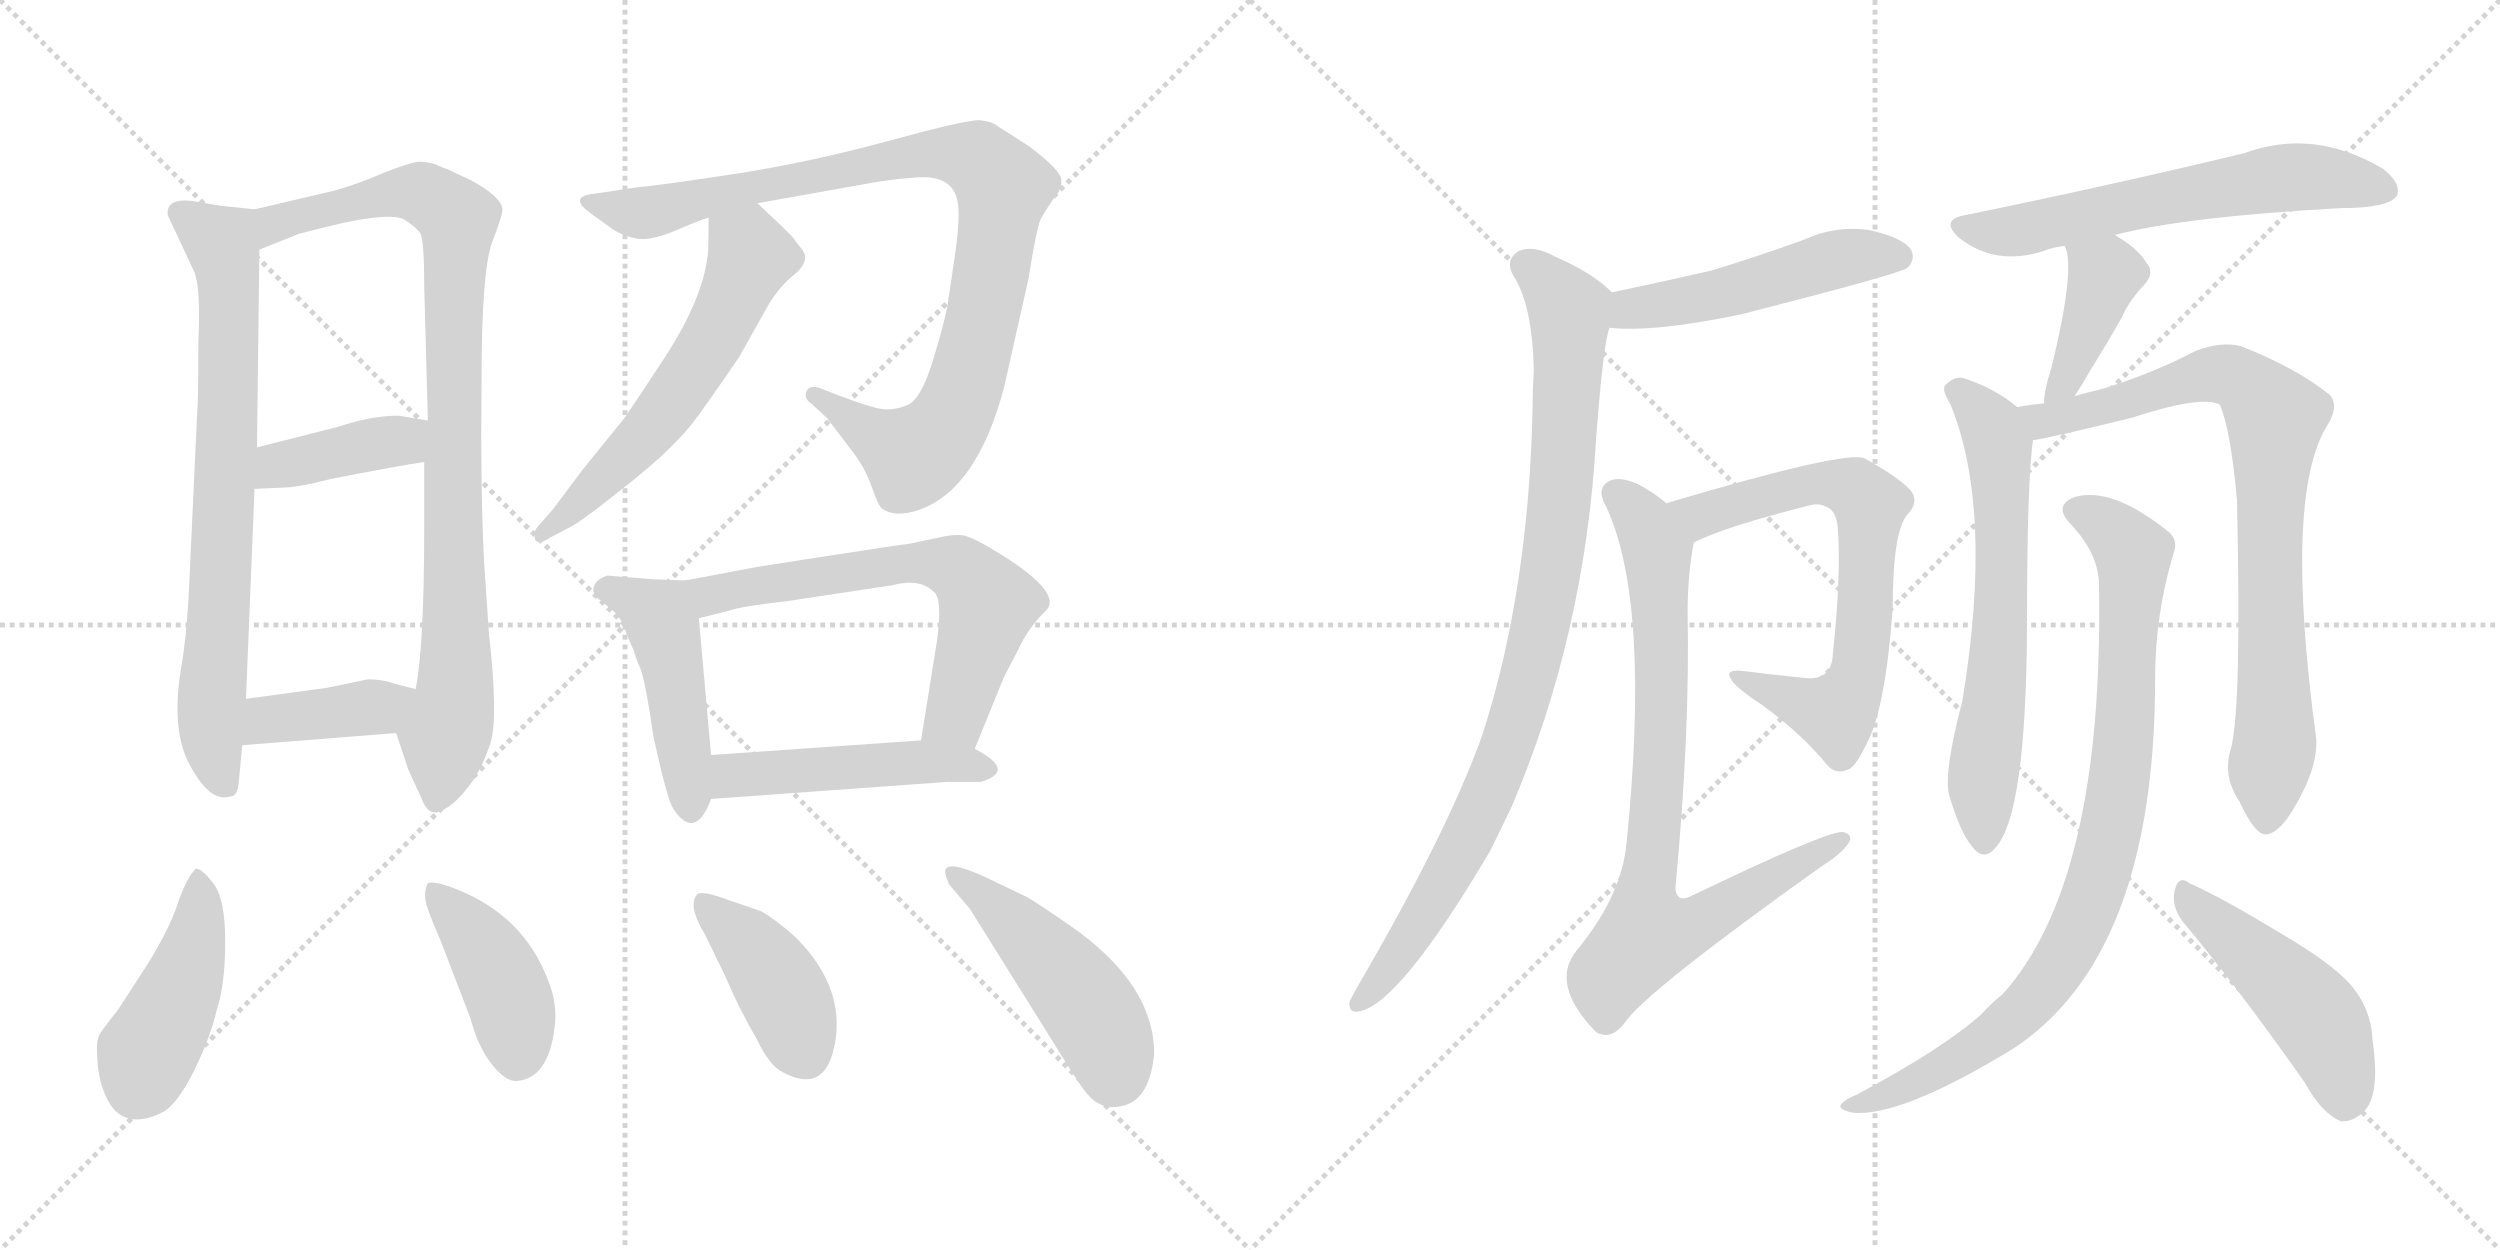<svg version="1.1" viewBox="0 0 2048 1024" xmlns="http://www.w3.org/2000/svg">
  <g stroke="lightgray" stroke-dasharray="1,1" stroke-width="1" transform="scale(4, 4)">
    <line x1="0" y1="0" x2="256" y2="256"></line>
    <line x1="256" y1="0" x2="0" y2="256"></line>
    <line x1="128" y1="0" x2="128" y2="256"></line>
    <line x1="0" y1="128" x2="256" y2="128"></line>
    <line x1="256" y1="0" x2="512" y2="256"></line>
    <line x1="512" y1="0" x2="256" y2="256"></line>
    <line x1="384" y1="0" x2="384" y2="256"></line>
    <line x1="256" y1="128" x2="512" y2="128"></line>
  </g>
<g transform="scale(1, -1) translate(0, -850)">
   <style type="text/css">
    @keyframes keyframes0 {
      from {
       stroke: black;
       stroke-dashoffset: 740;
       stroke-width: 128;
       }
       71% {
       animation-timing-function: step-end;
       stroke: black;
       stroke-dashoffset: 0;
       stroke-width: 128;
       }
       to {
       stroke: black;
       stroke-width: 1024;
       }
       }
       #make-me-a-hanzi-animation-0 {
         animation: keyframes0 0.852s both;
         animation-delay: 0s;
         animation-timing-function: linear;
       }
    @keyframes keyframes1 {
      from {
       stroke: black;
       stroke-dashoffset: 908;
       stroke-width: 128;
       }
       75% {
       animation-timing-function: step-end;
       stroke: black;
       stroke-dashoffset: 0;
       stroke-width: 128;
       }
       to {
       stroke: black;
       stroke-width: 1024;
       }
       }
       #make-me-a-hanzi-animation-1 {
         animation: keyframes1 0.989s both;
         animation-delay: 0.852s;
         animation-timing-function: linear;
       }
    @keyframes keyframes2 {
      from {
       stroke: black;
       stroke-dashoffset: 398;
       stroke-width: 128;
       }
       56% {
       animation-timing-function: step-end;
       stroke: black;
       stroke-dashoffset: 0;
       stroke-width: 128;
       }
       to {
       stroke: black;
       stroke-width: 1024;
       }
       }
       #make-me-a-hanzi-animation-2 {
         animation: keyframes2 0.574s both;
         animation-delay: 1.841s;
         animation-timing-function: linear;
       }
    @keyframes keyframes3 {
      from {
       stroke: black;
       stroke-dashoffset: 394;
       stroke-width: 128;
       }
       56% {
       animation-timing-function: step-end;
       stroke: black;
       stroke-dashoffset: 0;
       stroke-width: 128;
       }
       to {
       stroke: black;
       stroke-width: 1024;
       }
       }
       #make-me-a-hanzi-animation-3 {
         animation: keyframes3 0.571s both;
         animation-delay: 2.415s;
         animation-timing-function: linear;
       }
    @keyframes keyframes4 {
      from {
       stroke: black;
       stroke-dashoffset: 944;
       stroke-width: 128;
       }
       75% {
       animation-timing-function: step-end;
       stroke: black;
       stroke-dashoffset: 0;
       stroke-width: 128;
       }
       to {
       stroke: black;
       stroke-width: 1024;
       }
       }
       #make-me-a-hanzi-animation-4 {
         animation: keyframes4 1.018s both;
         animation-delay: 2.986s;
         animation-timing-function: linear;
       }
    @keyframes keyframes5 {
      from {
       stroke: black;
       stroke-dashoffset: 579;
       stroke-width: 128;
       }
       65% {
       animation-timing-function: step-end;
       stroke: black;
       stroke-dashoffset: 0;
       stroke-width: 128;
       }
       to {
       stroke: black;
       stroke-width: 1024;
       }
       }
       #make-me-a-hanzi-animation-5 {
         animation: keyframes5 0.721s both;
         animation-delay: 4.004s;
         animation-timing-function: linear;
       }
    @keyframes keyframes6 {
      from {
       stroke: black;
       stroke-dashoffset: 462;
       stroke-width: 128;
       }
       60% {
       animation-timing-function: step-end;
       stroke: black;
       stroke-dashoffset: 0;
       stroke-width: 128;
       }
       to {
       stroke: black;
       stroke-width: 1024;
       }
       }
       #make-me-a-hanzi-animation-6 {
         animation: keyframes6 0.626s both;
         animation-delay: 4.725s;
         animation-timing-function: linear;
       }
    @keyframes keyframes7 {
      from {
       stroke: black;
       stroke-dashoffset: 634;
       stroke-width: 128;
       }
       67% {
       animation-timing-function: step-end;
       stroke: black;
       stroke-dashoffset: 0;
       stroke-width: 128;
       }
       to {
       stroke: black;
       stroke-width: 1024;
       }
       }
       #make-me-a-hanzi-animation-7 {
         animation: keyframes7 0.766s both;
         animation-delay: 5.351s;
         animation-timing-function: linear;
       }
    @keyframes keyframes8 {
      from {
       stroke: black;
       stroke-dashoffset: 477;
       stroke-width: 128;
       }
       61% {
       animation-timing-function: step-end;
       stroke: black;
       stroke-dashoffset: 0;
       stroke-width: 128;
       }
       to {
       stroke: black;
       stroke-width: 1024;
       }
       }
       #make-me-a-hanzi-animation-8 {
         animation: keyframes8 0.638s both;
         animation-delay: 6.117s;
         animation-timing-function: linear;
       }
    @keyframes keyframes9 {
      from {
       stroke: black;
       stroke-dashoffset: 440;
       stroke-width: 128;
       }
       59% {
       animation-timing-function: step-end;
       stroke: black;
       stroke-dashoffset: 0;
       stroke-width: 128;
       }
       to {
       stroke: black;
       stroke-width: 1024;
       }
       }
       #make-me-a-hanzi-animation-9 {
         animation: keyframes9 0.608s both;
         animation-delay: 6.755s;
         animation-timing-function: linear;
       }
    @keyframes keyframes10 {
      from {
       stroke: black;
       stroke-dashoffset: 414;
       stroke-width: 128;
       }
       57% {
       animation-timing-function: step-end;
       stroke: black;
       stroke-dashoffset: 0;
       stroke-width: 128;
       }
       to {
       stroke: black;
       stroke-width: 1024;
       }
       }
       #make-me-a-hanzi-animation-10 {
         animation: keyframes10 0.587s both;
         animation-delay: 7.363s;
         animation-timing-function: linear;
       }
    @keyframes keyframes11 {
      from {
       stroke: black;
       stroke-dashoffset: 405;
       stroke-width: 128;
       }
       57% {
       animation-timing-function: step-end;
       stroke: black;
       stroke-dashoffset: 0;
       stroke-width: 128;
       }
       to {
       stroke: black;
       stroke-width: 1024;
       }
       }
       #make-me-a-hanzi-animation-11 {
         animation: keyframes11 0.58s both;
         animation-delay: 7.95s;
         animation-timing-function: linear;
       }
    @keyframes keyframes12 {
      from {
       stroke: black;
       stroke-dashoffset: 471;
       stroke-width: 128;
       }
       61% {
       animation-timing-function: step-end;
       stroke: black;
       stroke-dashoffset: 0;
       stroke-width: 128;
       }
       to {
       stroke: black;
       stroke-width: 1024;
       }
       }
       #make-me-a-hanzi-animation-12 {
         animation: keyframes12 0.633s both;
         animation-delay: 8.53s;
         animation-timing-function: linear;
       }
    @keyframes keyframes13 {
      from {
       stroke: black;
       stroke-dashoffset: 496;
       stroke-width: 128;
       }
       62% {
       animation-timing-function: step-end;
       stroke: black;
       stroke-dashoffset: 0;
       stroke-width: 128;
       }
       to {
       stroke: black;
       stroke-width: 1024;
       }
       }
       #make-me-a-hanzi-animation-13 {
         animation: keyframes13 0.654s both;
         animation-delay: 9.163s;
         animation-timing-function: linear;
       }
    @keyframes keyframes14 {
      from {
       stroke: black;
       stroke-dashoffset: 911;
       stroke-width: 128;
       }
       75% {
       animation-timing-function: step-end;
       stroke: black;
       stroke-dashoffset: 0;
       stroke-width: 128;
       }
       to {
       stroke: black;
       stroke-width: 1024;
       }
       }
       #make-me-a-hanzi-animation-14 {
         animation: keyframes14 0.991s both;
         animation-delay: 9.817s;
         animation-timing-function: linear;
       }
    @keyframes keyframes15 {
      from {
       stroke: black;
       stroke-dashoffset: 694;
       stroke-width: 128;
       }
       69% {
       animation-timing-function: step-end;
       stroke: black;
       stroke-dashoffset: 0;
       stroke-width: 128;
       }
       to {
       stroke: black;
       stroke-width: 1024;
       }
       }
       #make-me-a-hanzi-animation-15 {
         animation: keyframes15 0.815s both;
         animation-delay: 10.808s;
         animation-timing-function: linear;
       }
    @keyframes keyframes16 {
      from {
       stroke: black;
       stroke-dashoffset: 801;
       stroke-width: 128;
       }
       72% {
       animation-timing-function: step-end;
       stroke: black;
       stroke-dashoffset: 0;
       stroke-width: 128;
       }
       to {
       stroke: black;
       stroke-width: 1024;
       }
       }
       #make-me-a-hanzi-animation-16 {
         animation: keyframes16 0.902s both;
         animation-delay: 11.623s;
         animation-timing-function: linear;
       }
    @keyframes keyframes17 {
      from {
       stroke: black;
       stroke-dashoffset: 609;
       stroke-width: 128;
       }
       66% {
       animation-timing-function: step-end;
       stroke: black;
       stroke-dashoffset: 0;
       stroke-width: 128;
       }
       to {
       stroke: black;
       stroke-width: 1024;
       }
       }
       #make-me-a-hanzi-animation-17 {
         animation: keyframes17 0.746s both;
         animation-delay: 12.525s;
         animation-timing-function: linear;
       }
    @keyframes keyframes18 {
      from {
       stroke: black;
       stroke-dashoffset: 400;
       stroke-width: 128;
       }
       57% {
       animation-timing-function: step-end;
       stroke: black;
       stroke-dashoffset: 0;
       stroke-width: 128;
       }
       to {
       stroke: black;
       stroke-width: 1024;
       }
       }
       #make-me-a-hanzi-animation-18 {
         animation: keyframes18 0.576s both;
         animation-delay: 13.27s;
         animation-timing-function: linear;
       }
    @keyframes keyframes19 {
      from {
       stroke: black;
       stroke-dashoffset: 637;
       stroke-width: 128;
       }
       67% {
       animation-timing-function: step-end;
       stroke: black;
       stroke-dashoffset: 0;
       stroke-width: 128;
       }
       to {
       stroke: black;
       stroke-width: 1024;
       }
       }
       #make-me-a-hanzi-animation-19 {
         animation: keyframes19 0.768s both;
         animation-delay: 13.846s;
         animation-timing-function: linear;
       }
    @keyframes keyframes20 {
      from {
       stroke: black;
       stroke-dashoffset: 812;
       stroke-width: 128;
       }
       73% {
       animation-timing-function: step-end;
       stroke: black;
       stroke-dashoffset: 0;
       stroke-width: 128;
       }
       to {
       stroke: black;
       stroke-width: 1024;
       }
       }
       #make-me-a-hanzi-animation-20 {
         animation: keyframes20 0.911s both;
         animation-delay: 14.614s;
         animation-timing-function: linear;
       }
    @keyframes keyframes21 {
      from {
       stroke: black;
       stroke-dashoffset: 871;
       stroke-width: 128;
       }
       74% {
       animation-timing-function: step-end;
       stroke: black;
       stroke-dashoffset: 0;
       stroke-width: 128;
       }
       to {
       stroke: black;
       stroke-width: 1024;
       }
       }
       #make-me-a-hanzi-animation-21 {
         animation: keyframes21 0.959s both;
         animation-delay: 15.525s;
         animation-timing-function: linear;
       }
    @keyframes keyframes22 {
      from {
       stroke: black;
       stroke-dashoffset: 474;
       stroke-width: 128;
       }
       61% {
       animation-timing-function: step-end;
       stroke: black;
       stroke-dashoffset: 0;
       stroke-width: 128;
       }
       to {
       stroke: black;
       stroke-width: 1024;
       }
       }
       #make-me-a-hanzi-animation-22 {
         animation: keyframes22 0.636s both;
         animation-delay: 16.484s;
         animation-timing-function: linear;
       }
</style>
<path d="M 208.5 678.5 L 180.5 681.5 L 156.5 685.5 Q 135.5 687.5 137.5 673.5 L 159.5 626.5 Q 164.5 612.5 162.5 570.5 Q 162.5 519.5 161.5 511.5 L 154.5 360.5 Q 152.5 326.5 148.5 303.5 Q 139.5 250.5 156.5 221.5 Q 172.5 192.5 188.5 197.5 Q 194.5 197.5 195.5 208.5 Q 196.5 219.5 198.5 239.5 L 201.5 277.5 L 208.5 449.5 L 210.5 483.5 L 212.5 645.5 C 212.5 675.5 212.5 678.5 208.5 678.5 Z" fill="lightgray"></path> 
<path d="M 324.5 249.5 L 334.5 219.5 L 345.5 195.5 Q 349.5 184.5 356.5 184.5 Q 357.5 183.5 366.5 188.5 Q 374.5 193.5 384.5 206.5 Q 394.5 219.5 401.5 240.5 Q 408.5 260.5 400.5 331.5 L 396.5 390.5 Q 393.5 449.5 394.5 539.5 Q 394.5 629.5 403.5 652.5 Q 412.5 675.5 411.5 679.5 Q 409.5 689.5 385.5 702.5 L 372.5 708.5 Q 370.5 709.5 366.5 711.5 Q 362.5 712.5 356.5 715.5 Q 349.5 717.5 343.5 717.5 Q 337.5 717.5 314.5 708.5 Q 291.5 698.5 272.5 693.5 L 208.5 678.5 C 179.5 671.5 184.5 634.5 212.5 645.5 L 242.5 657.5 Q 243.5 658.5 281.5 667.5 Q 319.5 675.5 330.5 670.5 Q 340.5 664.5 344.5 658.5 Q 347.5 652.5 347.5 616.5 L 350.5 505.5 L 347.5 471.5 L 347.5 417.5 Q 347.5 320.5 340.5 285.5 C 336.5 255.5 316.5 272.5 324.5 249.5 Z" fill="lightgray"></path> 
<path d="M 208.5 449.5 L 230.5 450.5 Q 243.5 450.5 270.5 457.5 Q 326.5 468.5 347.5 471.5 C 377.5 475.5 380.5 500.5 350.5 505.5 L 326.5 509.5 Q 304.5 509.5 277.5 500.5 L 210.5 483.5 C 181.5 476.5 178.5 448.5 208.5 449.5 Z" fill="lightgray"></path> 
<path d="M 198.5 239.5 L 324.5 249.5 C 354.5 251.5 369.5 278.5 340.5 285.5 L 324.5 289.5 Q 313.5 293.5 301.5 293.5 L 267.5 286.5 L 201.5 277.5 C 171.5 273.5 168.5 237.5 198.5 239.5 Z" fill="lightgray"></path> 
<path d="M 620.5 683.5 L 704.5 698.5 Q 730.5 703.5 749.5 704.5 Q 780.5 707.5 784.5 684.5 Q 786.5 675.5 783.5 649.5 L 776.5 601.5 Q 774.5 588.5 764.5 555.5 Q 754.5 522.5 743.0 518.0 Q 731.5 513.5 722.0 515.0 Q 712.5 516.5 688.5 525.5 L 670.5 532.5 Q 662.5 534.5 660.5 529.0 Q 658.5 523.5 664.5 519.5 L 677.5 507.5 L 696.5 482.5 Q 708.5 467.5 714.0 451.5 Q 719.5 435.5 722.5 433.5 Q 733.5 425.5 753.5 432.5 Q 800.5 449.5 822.5 532.5 L 842.5 621.5 Q 849.5 665.5 853.0 671.5 Q 856.5 677.5 862.5 686.5 Q 869.5 693.5 869.5 702.0 Q 869.5 710.5 842.5 730.5 L 817.5 746.5 Q 812.5 750.5 803.0 751.5 Q 793.5 752.5 727.5 734.5 Q 661.5 716.5 598.5 707.0 Q 535.5 697.5 521.5 696.5 L 488.5 691.5 Q 464.5 689.5 483.5 675.5 L 501.5 662.5 Q 510.5 656.5 522.0 654.5 Q 533.5 652.5 555.5 662.0 Q 577.5 671.5 580.5 671.5 L 620.5 683.5 Z" fill="lightgray"></path> 
<path d="M 580.5 671.5 Q 580.5 642.5 579.5 639.5 Q 575.5 605.5 545.5 558.5 Q 514.5 511.5 511.5 507.5 L 477.5 465.5 L 453.5 433.5 L 440.5 418.5 Q 436.5 414.5 438.5 407.5 Q 441.5 403.5 450.5 409.5 L 469.5 419.5 Q 482.5 427.5 518.5 456.5 Q 553.5 484.5 570.5 507.5 Q 586.5 529.5 605.5 557.5 L 628.5 598.5 Q 636.5 612.5 647.5 622.5 Q 666.5 636.5 655.5 647.5 Q 651.5 652.5 649.5 655.5 L 638.5 666.5 L 620.5 683.5 C 598.5 704.5 580.5 701.5 580.5 671.5 Z" fill="lightgray"></path> 
<path d="M 561.5 374.5 L 534.5 375.5 L 497.5 378.5 Q 488.5 375.5 486.5 369.5 Q 484.5 363.5 491.5 358.5 L 502.5 349.5 Q 508.5 343.5 511.5 336.5 Q 513.5 329.5 515.5 325.5 Q 517.5 320.5 519.5 316.5 Q 520.5 311.5 524.5 302.5 Q 528.5 293.5 535.5 245.5 Q 546.5 195.5 551.5 187.5 Q 569.5 160.5 582.5 195.5 L 582.5 231.5 L 572.5 343.5 C 569.5 373.5 569.5 374.5 561.5 374.5 Z" fill="lightgray"></path> 
<path d="M 798.5 236.5 L 822.5 295.5 L 834.5 318.5 Q 841.5 334.5 856.5 349.5 Q 871.5 363.5 820.5 395.5 Q 796.5 410.5 788.5 411.5 Q 780.5 412.5 768.5 409.5 L 744.5 404.5 Q 735.5 403.5 677.5 394.5 Q 618.5 385.5 614.5 384.5 L 561.5 374.5 C 532.5 368.5 543.5 336.5 572.5 343.5 L 596.5 349.5 Q 607.5 353.5 644.5 357.5 L 730.5 370.5 Q 753.5 376.5 764.5 365.5 Q 772.5 360.5 767.5 324.5 L 754.5 243.5 C 749.5 213.5 787.5 208.5 798.5 236.5 Z" fill="lightgray"></path> 
<path d="M 582.5 195.5 L 776.5 209.5 L 803.5 209.5 Q 833.5 218.5 798.5 236.5 L 754.5 243.5 L 582.5 231.5 C 552.5 229.5 552.5 193.5 582.5 195.5 Z" fill="lightgray"></path> 
<path d="M 160.5 138.5 Q 152.5 130.5 145.5 109.5 Q 138.5 88.5 120.5 59.5 L 96.5 22.5 Q 83.5 6.5 81.0 1.5 Q 78.5 -3.5 80.0 -21.5 Q 81.5 -39.5 89.5 -53.5 Q 103.5 -76.5 134.5 -60.5 Q 146.5 -52.5 159.5 -26.0 Q 172.5 0.5 177.5 22.5 Q 184.5 43.5 184.5 78.5 Q 184.5 113.5 175.0 126.0 Q 165.5 138.5 160.5 138.5 Z" fill="lightgray"></path> 
<path d="M 385.5 15.5 Q 391.5 -7.5 403.0 -22.0 Q 414.5 -36.5 423.5 -35.5 Q 449.5 -33.5 454.5 9.5 Q 456.5 28.5 449.5 45.5 Q 429.5 100.5 371.5 122.5 Q 355.5 128.5 350.5 126.5 Q 347.5 120.5 348.5 113.0 Q 349.5 105.5 360.5 80.5 L 385.5 15.5 Z" fill="lightgray"></path> 
<path d="M 651.5 82.5 Q 634.5 97.5 623.5 103.5 L 594.5 113.5 Q 572.5 121.5 570.5 116.5 Q 563.5 107.5 577.5 84.5 L 594.5 49.5 Q 604.5 25.5 619.5 -0.5 Q 630.5 -23.5 641.5 -28.5 Q 673.5 -45.5 682.5 -11.5 Q 695.5 38.5 651.5 82.5 Z" fill="lightgray"></path> 
<path d="M 794.5 105.5 L 854.5 9.5 Q 883.5 -37.5 888.5 -43.5 Q 900.5 -59.5 916.5 -56.5 Q 941.5 -53.5 945.5 -13.5 Q 945.5 44.5 875.5 92.5 Q 846.5 112.5 840.5 115.5 L 817.5 126.5 Q 777.5 146.5 774.5 137.5 Q 773.5 134.5 777.5 125.5 L 794.5 105.5 Z" fill="lightgray"></path> 
<path d="M 1318.5 581.5 Q 1354.5 577.5 1426.5 592.5 Q 1555.5 625.5 1562.5 630.5 Q 1569.5 637.5 1565.5 645.5 Q 1558.5 655.5 1531.5 661.5 Q 1503.5 665.5 1477.5 653.5 Q 1441.5 640.5 1402.5 628.5 Q 1363.5 619.5 1320.5 610.5 C 1291.5 604.5 1288.5 583.5 1318.5 581.5 Z" fill="lightgray"></path> 
<path d="M 1320.5 610.5 Q 1304.5 626.5 1274.5 639.5 Q 1256.5 649.5 1244.5 644.5 Q 1232.5 637.5 1239.5 624.5 Q 1255.5 600.5 1256.5 545.5 Q 1255.5 532.5 1255.5 516.5 Q 1252.5 366.5 1214.5 248.5 Q 1186.5 169.5 1112.5 42.5 Q 1108.5 35.5 1105.5 29.5 Q 1104.5 19.5 1113.5 21.5 Q 1146.5 27.5 1220.5 152.5 Q 1229.5 170.5 1238.5 189.5 Q 1298.5 330.5 1307.5 490.5 Q 1313.5 569.5 1318.5 581.5 C 1323.5 607.5 1323.5 607.5 1320.5 610.5 Z" fill="lightgray"></path> 
<path d="M 1387.5 405.5 Q 1412.5 418.5 1484.5 436.5 Q 1490.5 437.5 1494.5 435.5 Q 1504.5 432.5 1505.5 417.5 Q 1508.5 380.5 1501.5 314.5 Q 1500.5 292.5 1479.5 294.5 Q 1449.5 297.5 1426.5 300.5 Q 1413.5 301.5 1417.5 294.5 Q 1420.5 287.5 1443.5 272.5 Q 1476.5 248.5 1497.5 222.5 Q 1504.5 215.5 1513.5 219.5 Q 1519.5 220.5 1529.5 241.5 Q 1544.5 269.5 1550.5 351.5 Q 1550.5 414.5 1562.5 428.5 Q 1571.5 437.5 1566.5 446.5 Q 1559.5 456.5 1527.5 474.5 Q 1512.5 481.5 1367.5 438.5 Q 1366.5 438.5 1365.5 437.5 C 1336.5 428.5 1360.5 393.5 1387.5 405.5 Z" fill="lightgray"></path> 
<path d="M 1365.5 437.5 Q 1353.5 447.5 1341.5 453.5 Q 1325.5 460.5 1317.5 455.5 Q 1307.5 449.5 1315.5 435.5 Q 1352.5 357.5 1332.5 159.5 Q 1328.5 116.5 1292.5 72.5 Q 1268.5 44.5 1307.5 4.5 Q 1319.5 -2.5 1330.5 11.5 Q 1346.5 36.5 1492.5 140.5 Q 1508.5 150.5 1514.5 159.5 Q 1518.5 166.5 1509.5 168.5 Q 1494.5 168.5 1386.5 116.5 Q 1373.5 109.5 1372.5 122.5 Q 1384.5 249.5 1382.5 348.5 Q 1382.5 378.5 1387.5 405.5 C 1389.5 419.5 1389.5 419.5 1365.5 437.5 Z" fill="lightgray"></path> 
<path d="M 1732.5 657.5 Q 1789.5 672.5 1917.5 679.5 Q 1956.5 679.5 1963.5 689.5 Q 1967.5 699.5 1952.5 711.5 Q 1895.5 745.5 1838.5 724.5 Q 1721.5 696.5 1608.5 673.5 Q 1589.5 669.5 1604.5 655.5 Q 1634.5 631.5 1674.5 644.5 Q 1681.5 647.5 1691.5 648.5 L 1732.5 657.5 Z" fill="lightgray"></path> 
<path d="M 1699.5 525.5 Q 1705.5 534.5 1713.5 548.5 Q 1725.5 567.5 1738.5 590.5 Q 1742.5 600.5 1753.5 613.5 Q 1766.5 625.5 1758.5 634.5 Q 1751.5 646.5 1732.5 657.5 C 1706.5 673.5 1681.5 676.5 1691.5 648.5 Q 1700.5 630.5 1680.5 548.5 Q 1674.5 530.5 1674.5 519.5 C 1672.5 489.5 1683.5 500.5 1699.5 525.5 Z" fill="lightgray"></path> 
<path d="M 1652.5 516.5 Q 1633.5 532.5 1607.5 540.5 Q 1600.5 541.5 1593.5 534.5 Q 1590.5 530.5 1597.5 519.5 Q 1633.5 432.5 1607.5 275.5 Q 1592.5 218.5 1596.5 199.5 Q 1605.5 168.5 1615.5 156.5 Q 1625.5 143.5 1635.5 156.5 Q 1659.5 184.5 1660.5 332.5 Q 1660.5 458.5 1665.5 489.5 C 1667.5 505.5 1667.5 505.5 1652.5 516.5 Z" fill="lightgray"></path> 
<path d="M 1827.5 236.5 Q 1820.5 214.5 1834.5 193.5 Q 1847.5 165.5 1856.5 166.5 Q 1869.5 167.5 1885.5 199.5 Q 1898.5 224.5 1897.5 244.5 Q 1870.5 443.5 1906.5 501.5 Q 1916.5 517.5 1908.5 526.5 Q 1881.5 548.5 1835.5 566.5 Q 1819.5 570.5 1798.5 562.5 Q 1764.5 544.5 1722.5 531.5 Q 1709.5 528.5 1699.5 525.5 L 1674.5 519.5 Q 1662.5 518.5 1652.5 516.5 C 1622.5 512.5 1636.5 483.5 1665.5 489.5 Q 1671.5 489.5 1745.5 507.5 Q 1803.5 526.5 1818.5 518.5 Q 1827.5 497.5 1832.5 440.5 Q 1836.5 269.5 1827.5 236.5 Z" fill="lightgray"></path> 
<path d="M 1719.5 370.5 Q 1723.5 127.5 1640.5 35.5 Q 1631.5 28.5 1623.5 19.5 Q 1592.5 -8.5 1521.5 -46.5 Q 1511.5 -50.5 1508.5 -54.5 Q 1504.5 -58.5 1517.5 -61.5 Q 1556.5 -65.5 1648.5 -9.5 Q 1765.5 66.5 1765.5 294.5 Q 1765.5 346.5 1780.5 396.5 Q 1784.5 406.5 1777.5 413.5 Q 1729.5 452.5 1698.5 442.5 Q 1682.5 435.5 1695.5 421.5 Q 1719.5 396.5 1719.5 370.5 Z" fill="lightgray"></path> 
<path d="M 1788.5 94.5 Q 1834.5 39.5 1888.5 -37.5 Q 1901.5 -61.5 1917.5 -68.5 Q 1926.5 -69.5 1935.5 -61.5 Q 1950.5 -48.5 1943.5 -1.5 Q 1942.5 23.5 1925.5 43.5 Q 1909.5 61.5 1866.5 86.5 Q 1820.5 114.5 1793.5 126.5 Q 1784.5 133.5 1781.5 120.5 Q 1778.5 107.5 1788.5 94.5 Z" fill="lightgray"></path> 
      <clipPath id="make-me-a-hanzi-clip-0">
      <path d="M 208.5 678.5 L 180.5 681.5 L 156.5 685.5 Q 135.5 687.5 137.5 673.5 L 159.5 626.5 Q 164.5 612.5 162.5 570.5 Q 162.5 519.5 161.5 511.5 L 154.5 360.5 Q 152.5 326.5 148.5 303.5 Q 139.5 250.5 156.5 221.5 Q 172.5 192.5 188.5 197.5 Q 194.5 197.5 195.5 208.5 Q 196.5 219.5 198.5 239.5 L 201.5 277.5 L 208.5 449.5 L 210.5 483.5 L 212.5 645.5 C 212.5 675.5 212.5 678.5 208.5 678.5 Z" fill="lightgray"></path>
      </clipPath>
      <path clip-path="url(#make-me-a-hanzi-clip-0)" d="M 150.5 674.5 L 181.5 651.5 L 187.5 623.5 L 185.5 479.5 L 172.5 264.5 L 183.5 208.5 " fill="none" id="make-me-a-hanzi-animation-0" stroke-dasharray="612 1224" stroke-linecap="round"></path>

      <clipPath id="make-me-a-hanzi-clip-1">
      <path d="M 324.5 249.5 L 334.5 219.5 L 345.5 195.5 Q 349.5 184.5 356.5 184.5 Q 357.5 183.5 366.5 188.5 Q 374.5 193.5 384.5 206.5 Q 394.5 219.5 401.5 240.5 Q 408.5 260.5 400.5 331.5 L 396.5 390.5 Q 393.5 449.5 394.5 539.5 Q 394.5 629.5 403.5 652.5 Q 412.5 675.5 411.5 679.5 Q 409.5 689.5 385.5 702.5 L 372.5 708.5 Q 370.5 709.5 366.5 711.5 Q 362.5 712.5 356.5 715.5 Q 349.5 717.5 343.5 717.5 Q 337.5 717.5 314.5 708.5 Q 291.5 698.5 272.5 693.5 L 208.5 678.5 C 179.5 671.5 184.5 634.5 212.5 645.5 L 242.5 657.5 Q 243.5 658.5 281.5 667.5 Q 319.5 675.5 330.5 670.5 Q 340.5 664.5 344.5 658.5 Q 347.5 652.5 347.5 616.5 L 350.5 505.5 L 347.5 471.5 L 347.5 417.5 Q 347.5 320.5 340.5 285.5 C 336.5 255.5 316.5 272.5 324.5 249.5 Z" fill="lightgray"></path>
      </clipPath>
      <path clip-path="url(#make-me-a-hanzi-clip-1)" d="M 215.5 651.5 L 232.5 669.5 L 312.5 690.5 L 344.5 691.5 L 375.5 670.5 L 370.5 561.5 L 374.5 317.5 L 357.5 196.5 " fill="none" id="make-me-a-hanzi-animation-1" stroke-dasharray="780 1560" stroke-linecap="round"></path>

      <clipPath id="make-me-a-hanzi-clip-2">
      <path d="M 208.5 449.5 L 230.5 450.5 Q 243.5 450.5 270.5 457.5 Q 326.5 468.5 347.5 471.5 C 377.5 475.5 380.5 500.5 350.5 505.5 L 326.5 509.5 Q 304.5 509.5 277.5 500.5 L 210.5 483.5 C 181.5 476.5 178.5 448.5 208.5 449.5 Z" fill="lightgray"></path>
      </clipPath>
      <path clip-path="url(#make-me-a-hanzi-clip-2)" d="M 213.5 454.5 L 228.5 468.5 L 328.5 488.5 L 343.5 500.5 " fill="none" id="make-me-a-hanzi-animation-2" stroke-dasharray="270 540" stroke-linecap="round"></path>

      <clipPath id="make-me-a-hanzi-clip-3">
      <path d="M 198.5 239.5 L 324.5 249.5 C 354.5 251.5 369.5 278.5 340.5 285.5 L 324.5 289.5 Q 313.5 293.5 301.5 293.5 L 267.5 286.5 L 201.5 277.5 C 171.5 273.5 168.5 237.5 198.5 239.5 Z" fill="lightgray"></path>
      </clipPath>
      <path clip-path="url(#make-me-a-hanzi-clip-3)" d="M 205.5 245.5 L 223.5 261.5 L 305.5 270.5 L 335.5 280.5 " fill="none" id="make-me-a-hanzi-animation-3" stroke-dasharray="266 532" stroke-linecap="round"></path>

      <clipPath id="make-me-a-hanzi-clip-4">
      <path d="M 620.5 683.5 L 704.5 698.5 Q 730.5 703.5 749.5 704.5 Q 780.5 707.5 784.5 684.5 Q 786.5 675.5 783.5 649.5 L 776.5 601.5 Q 774.5 588.5 764.5 555.5 Q 754.5 522.5 743.0 518.0 Q 731.5 513.5 722.0 515.0 Q 712.5 516.5 688.5 525.5 L 670.5 532.5 Q 662.5 534.5 660.5 529.0 Q 658.5 523.5 664.5 519.5 L 677.5 507.5 L 696.5 482.5 Q 708.5 467.5 714.0 451.5 Q 719.5 435.5 722.5 433.5 Q 733.5 425.5 753.5 432.5 Q 800.5 449.5 822.5 532.5 L 842.5 621.5 Q 849.5 665.5 853.0 671.5 Q 856.5 677.5 862.5 686.5 Q 869.5 693.5 869.5 702.0 Q 869.5 710.5 842.5 730.5 L 817.5 746.5 Q 812.5 750.5 803.0 751.5 Q 793.5 752.5 727.5 734.5 Q 661.5 716.5 598.5 707.0 Q 535.5 697.5 521.5 696.5 L 488.5 691.5 Q 464.5 689.5 483.5 675.5 L 501.5 662.5 Q 510.5 656.5 522.0 654.5 Q 533.5 652.5 555.5 662.0 Q 577.5 671.5 580.5 671.5 L 620.5 683.5 Z" fill="lightgray"></path>
      </clipPath>
      <path clip-path="url(#make-me-a-hanzi-clip-4)" d="M 483.5 684.5 L 531.5 675.5 L 743.5 723.5 L 766.5 725.5 L 806.5 715.5 L 821.5 695.5 L 811.5 620.5 L 794.5 546.5 L 776.5 501.5 L 748.5 476.5 L 667.5 526.5 " fill="none" id="make-me-a-hanzi-animation-4" stroke-dasharray="816 1632" stroke-linecap="round"></path>

      <clipPath id="make-me-a-hanzi-clip-5">
      <path d="M 580.5 671.5 Q 580.5 642.5 579.5 639.5 Q 575.5 605.5 545.5 558.5 Q 514.5 511.5 511.5 507.5 L 477.5 465.5 L 453.5 433.5 L 440.5 418.5 Q 436.5 414.5 438.5 407.5 Q 441.5 403.5 450.5 409.5 L 469.5 419.5 Q 482.5 427.5 518.5 456.5 Q 553.5 484.5 570.5 507.5 Q 586.5 529.5 605.5 557.5 L 628.5 598.5 Q 636.5 612.5 647.5 622.5 Q 666.5 636.5 655.5 647.5 Q 651.5 652.5 649.5 655.5 L 638.5 666.5 L 620.5 683.5 C 598.5 704.5 580.5 701.5 580.5 671.5 Z" fill="lightgray"></path>
      </clipPath>
      <path clip-path="url(#make-me-a-hanzi-clip-5)" d="M 590.5 663.5 L 612.5 647.5 L 614.5 638.5 L 586.5 576.5 L 541.5 508.5 L 443.5 412.5 " fill="none" id="make-me-a-hanzi-animation-5" stroke-dasharray="451 902" stroke-linecap="round"></path>

      <clipPath id="make-me-a-hanzi-clip-6">
      <path d="M 561.5 374.5 L 534.5 375.5 L 497.5 378.5 Q 488.5 375.5 486.5 369.5 Q 484.5 363.5 491.5 358.5 L 502.5 349.5 Q 508.5 343.5 511.5 336.5 Q 513.5 329.5 515.5 325.5 Q 517.5 320.5 519.5 316.5 Q 520.5 311.5 524.5 302.5 Q 528.5 293.5 535.5 245.5 Q 546.5 195.5 551.5 187.5 Q 569.5 160.5 582.5 195.5 L 582.5 231.5 L 572.5 343.5 C 569.5 373.5 569.5 374.5 561.5 374.5 Z" fill="lightgray"></path>
      </clipPath>
      <path clip-path="url(#make-me-a-hanzi-clip-6)" d="M 497.5 367.5 L 539.5 345.5 L 542.5 338.5 L 564.5 189.5 " fill="none" id="make-me-a-hanzi-animation-6" stroke-dasharray="334 668" stroke-linecap="round"></path>

      <clipPath id="make-me-a-hanzi-clip-7">
      <path d="M 798.5 236.5 L 822.5 295.5 L 834.5 318.5 Q 841.5 334.5 856.5 349.5 Q 871.5 363.5 820.5 395.5 Q 796.5 410.5 788.5 411.5 Q 780.5 412.5 768.5 409.5 L 744.5 404.5 Q 735.5 403.5 677.5 394.5 Q 618.5 385.5 614.5 384.5 L 561.5 374.5 C 532.5 368.5 543.5 336.5 572.5 343.5 L 596.5 349.5 Q 607.5 353.5 644.5 357.5 L 730.5 370.5 Q 753.5 376.5 764.5 365.5 Q 772.5 360.5 767.5 324.5 L 754.5 243.5 C 749.5 213.5 787.5 208.5 798.5 236.5 Z" fill="lightgray"></path>
      </clipPath>
      <path clip-path="url(#make-me-a-hanzi-clip-7)" d="M 568.5 371.5 L 586.5 362.5 L 666.5 379.5 L 753.5 389.5 L 788.5 381.5 L 808.5 354.5 L 784.5 267.5 L 762.5 249.5 " fill="none" id="make-me-a-hanzi-animation-7" stroke-dasharray="506 1012" stroke-linecap="round"></path>

      <clipPath id="make-me-a-hanzi-clip-8">
      <path d="M 582.5 195.5 L 776.5 209.5 L 803.5 209.5 Q 833.5 218.5 798.5 236.5 L 754.5 243.5 L 582.5 231.5 C 552.5 229.5 552.5 193.5 582.5 195.5 Z" fill="lightgray"></path>
      </clipPath>
      <path clip-path="url(#make-me-a-hanzi-clip-8)" d="M 589.5 201.5 L 598.5 213.5 L 622.5 217.5 L 747.5 226.5 L 803.5 223.5 " fill="none" id="make-me-a-hanzi-animation-8" stroke-dasharray="349 698" stroke-linecap="round"></path>

      <clipPath id="make-me-a-hanzi-clip-9">
      <path d="M 160.5 138.5 Q 152.5 130.5 145.5 109.5 Q 138.5 88.5 120.5 59.5 L 96.5 22.5 Q 83.5 6.5 81.0 1.5 Q 78.5 -3.5 80.0 -21.5 Q 81.5 -39.5 89.5 -53.5 Q 103.5 -76.5 134.5 -60.5 Q 146.5 -52.5 159.5 -26.0 Q 172.5 0.5 177.5 22.5 Q 184.5 43.5 184.5 78.5 Q 184.5 113.5 175.0 126.0 Q 165.5 138.5 160.5 138.5 Z" fill="lightgray"></path>
      </clipPath>
      <path clip-path="url(#make-me-a-hanzi-clip-9)" d="M 161.5 132.5 L 164.5 115.5 L 154.5 57.5 L 111.5 -41.5 " fill="none" id="make-me-a-hanzi-animation-9" stroke-dasharray="312 624" stroke-linecap="round"></path>

      <clipPath id="make-me-a-hanzi-clip-10">
      <path d="M 385.5 15.5 Q 391.5 -7.5 403.0 -22.0 Q 414.5 -36.5 423.5 -35.5 Q 449.5 -33.5 454.5 9.5 Q 456.5 28.5 449.5 45.5 Q 429.5 100.5 371.5 122.5 Q 355.5 128.5 350.5 126.5 Q 347.5 120.5 348.5 113.0 Q 349.5 105.5 360.5 80.5 L 385.5 15.5 Z" fill="lightgray"></path>
      </clipPath>
      <path clip-path="url(#make-me-a-hanzi-clip-10)" d="M 354.5 119.5 L 404.5 59.5 L 418.5 29.5 L 424.5 -16.5 " fill="none" id="make-me-a-hanzi-animation-10" stroke-dasharray="286 572" stroke-linecap="round"></path>

      <clipPath id="make-me-a-hanzi-clip-11">
      <path d="M 651.5 82.5 Q 634.5 97.5 623.5 103.5 L 594.5 113.5 Q 572.5 121.5 570.5 116.5 Q 563.5 107.5 577.5 84.5 L 594.5 49.5 Q 604.5 25.5 619.5 -0.5 Q 630.5 -23.5 641.5 -28.5 Q 673.5 -45.5 682.5 -11.5 Q 695.5 38.5 651.5 82.5 Z" fill="lightgray"></path>
      </clipPath>
      <path clip-path="url(#make-me-a-hanzi-clip-11)" d="M 575.5 110.5 L 625.5 62.5 L 658.5 -9.5 " fill="none" id="make-me-a-hanzi-animation-11" stroke-dasharray="277 554" stroke-linecap="round"></path>

      <clipPath id="make-me-a-hanzi-clip-12">
      <path d="M 794.5 105.5 L 854.5 9.5 Q 883.5 -37.5 888.5 -43.5 Q 900.5 -59.5 916.5 -56.5 Q 941.5 -53.5 945.5 -13.5 Q 945.5 44.5 875.5 92.5 Q 846.5 112.5 840.5 115.5 L 817.5 126.5 Q 777.5 146.5 774.5 137.5 Q 773.5 134.5 777.5 125.5 L 794.5 105.5 Z" fill="lightgray"></path>
      </clipPath>
      <path clip-path="url(#make-me-a-hanzi-clip-12)" d="M 780.5 132.5 L 825.5 98.5 L 884.5 35.5 L 902.5 7.5 L 913.5 -29.5 " fill="none" id="make-me-a-hanzi-animation-12" stroke-dasharray="343 686" stroke-linecap="round"></path>

      <clipPath id="make-me-a-hanzi-clip-13">
      <path d="M 1318.5 581.5 Q 1354.5 577.5 1426.5 592.5 Q 1555.5 625.5 1562.5 630.5 Q 1569.5 637.5 1565.5 645.5 Q 1558.5 655.5 1531.5 661.5 Q 1503.5 665.5 1477.5 653.5 Q 1441.5 640.5 1402.5 628.5 Q 1363.5 619.5 1320.5 610.5 C 1291.5 604.5 1288.5 583.5 1318.5 581.5 Z" fill="lightgray"></path>
      </clipPath>
      <path clip-path="url(#make-me-a-hanzi-clip-13)" d="M 1324.5 588.5 L 1345.5 598.5 L 1412.5 609.5 L 1512.5 639.5 L 1556.5 639.5 " fill="none" id="make-me-a-hanzi-animation-13" stroke-dasharray="368 736" stroke-linecap="round"></path>

      <clipPath id="make-me-a-hanzi-clip-14">
      <path d="M 1320.5 610.5 Q 1304.5 626.5 1274.5 639.5 Q 1256.5 649.5 1244.5 644.5 Q 1232.5 637.5 1239.5 624.5 Q 1255.5 600.5 1256.5 545.5 Q 1255.5 532.5 1255.5 516.5 Q 1252.5 366.5 1214.5 248.5 Q 1186.5 169.5 1112.5 42.5 Q 1108.5 35.5 1105.5 29.5 Q 1104.5 19.5 1113.5 21.5 Q 1146.5 27.5 1220.5 152.5 Q 1229.5 170.5 1238.5 189.5 Q 1298.5 330.5 1307.5 490.5 Q 1313.5 569.5 1318.5 581.5 C 1323.5 607.5 1323.5 607.5 1320.5 610.5 Z" fill="lightgray"></path>
      </clipPath>
      <path clip-path="url(#make-me-a-hanzi-clip-14)" d="M 1249.5 632.5 L 1271.5 614.5 L 1286.5 587.5 L 1274.5 407.5 L 1261.5 333.5 L 1242.5 260.5 L 1197.5 151.5 L 1154.5 79.5 L 1114.5 30.5 " fill="none" id="make-me-a-hanzi-animation-14" stroke-dasharray="783 1566" stroke-linecap="round"></path>

      <clipPath id="make-me-a-hanzi-clip-15">
      <path d="M 1387.5 405.5 Q 1412.5 418.5 1484.5 436.5 Q 1490.5 437.5 1494.5 435.5 Q 1504.5 432.5 1505.5 417.5 Q 1508.5 380.5 1501.5 314.5 Q 1500.5 292.5 1479.5 294.5 Q 1449.5 297.5 1426.5 300.5 Q 1413.5 301.5 1417.5 294.5 Q 1420.5 287.5 1443.5 272.5 Q 1476.5 248.5 1497.5 222.5 Q 1504.5 215.5 1513.5 219.5 Q 1519.5 220.5 1529.5 241.5 Q 1544.5 269.5 1550.5 351.5 Q 1550.5 414.5 1562.5 428.5 Q 1571.5 437.5 1566.5 446.5 Q 1559.5 456.5 1527.5 474.5 Q 1512.5 481.5 1367.5 438.5 Q 1366.5 438.5 1365.5 437.5 C 1336.5 428.5 1360.5 393.5 1387.5 405.5 Z" fill="lightgray"></path>
      </clipPath>
      <path clip-path="url(#make-me-a-hanzi-clip-15)" d="M 1369.5 432.5 L 1381.5 437.5 L 1394.5 427.5 L 1496.5 454.5 L 1521.5 448.5 L 1531.5 436.5 L 1525.5 321.5 L 1512.5 275.5 L 1503.5 265.5 L 1423.5 294.5 " fill="none" id="make-me-a-hanzi-animation-15" stroke-dasharray="566 1132" stroke-linecap="round"></path>

      <clipPath id="make-me-a-hanzi-clip-16">
      <path d="M 1365.5 437.5 Q 1353.5 447.5 1341.5 453.5 Q 1325.5 460.5 1317.5 455.5 Q 1307.5 449.5 1315.5 435.5 Q 1352.5 357.5 1332.5 159.5 Q 1328.5 116.5 1292.5 72.5 Q 1268.5 44.5 1307.5 4.5 Q 1319.5 -2.5 1330.5 11.5 Q 1346.5 36.5 1492.5 140.5 Q 1508.5 150.5 1514.5 159.5 Q 1518.5 166.5 1509.5 168.5 Q 1494.5 168.5 1386.5 116.5 Q 1373.5 109.5 1372.5 122.5 Q 1384.5 249.5 1382.5 348.5 Q 1382.5 378.5 1387.5 405.5 C 1389.5 419.5 1389.5 419.5 1365.5 437.5 Z" fill="lightgray"></path>
      </clipPath>
      <path clip-path="url(#make-me-a-hanzi-clip-16)" d="M 1324.5 444.5 L 1348.5 418.5 L 1358.5 387.5 L 1361.5 258.5 L 1349.5 91.5 L 1354.5 86.5 L 1394.5 94.5 L 1508.5 161.5 " fill="none" id="make-me-a-hanzi-animation-16" stroke-dasharray="673 1346" stroke-linecap="round"></path>

      <clipPath id="make-me-a-hanzi-clip-17">
      <path d="M 1732.5 657.5 Q 1789.5 672.5 1917.5 679.5 Q 1956.5 679.5 1963.5 689.5 Q 1967.5 699.5 1952.5 711.5 Q 1895.5 745.5 1838.5 724.5 Q 1721.5 696.5 1608.5 673.5 Q 1589.5 669.5 1604.5 655.5 Q 1634.5 631.5 1674.5 644.5 Q 1681.5 647.5 1691.5 648.5 L 1732.5 657.5 Z" fill="lightgray"></path>
      </clipPath>
      <path clip-path="url(#make-me-a-hanzi-clip-17)" d="M 1606.5 664.5 L 1629.5 659.5 L 1661.5 662.5 L 1875.5 704.5 L 1954.5 694.5 " fill="none" id="make-me-a-hanzi-animation-17" stroke-dasharray="481 962" stroke-linecap="round"></path>

      <clipPath id="make-me-a-hanzi-clip-18">
      <path d="M 1699.5 525.5 Q 1705.5 534.5 1713.5 548.5 Q 1725.5 567.5 1738.5 590.5 Q 1742.5 600.5 1753.5 613.5 Q 1766.5 625.5 1758.5 634.5 Q 1751.5 646.5 1732.5 657.5 C 1706.5 673.5 1681.5 676.5 1691.5 648.5 Q 1700.5 630.5 1680.5 548.5 Q 1674.5 530.5 1674.5 519.5 C 1672.5 489.5 1683.5 500.5 1699.5 525.5 Z" fill="lightgray"></path>
      </clipPath>
      <path clip-path="url(#make-me-a-hanzi-clip-18)" d="M 1698.5 647.5 L 1724.5 624.5 L 1697.5 549.5 L 1679.5 525.5 " fill="none" id="make-me-a-hanzi-animation-18" stroke-dasharray="272 544" stroke-linecap="round"></path>

      <clipPath id="make-me-a-hanzi-clip-19">
      <path d="M 1652.5 516.5 Q 1633.5 532.5 1607.5 540.5 Q 1600.5 541.5 1593.5 534.5 Q 1590.5 530.5 1597.5 519.5 Q 1633.5 432.5 1607.5 275.5 Q 1592.5 218.5 1596.5 199.5 Q 1605.5 168.5 1615.5 156.5 Q 1625.5 143.5 1635.5 156.5 Q 1659.5 184.5 1660.5 332.5 Q 1660.5 458.5 1665.5 489.5 C 1667.5 505.5 1667.5 505.5 1652.5 516.5 Z" fill="lightgray"></path>
      </clipPath>
      <path clip-path="url(#make-me-a-hanzi-clip-19)" d="M 1604.5 529.5 L 1625.5 508.5 L 1637.5 480.5 L 1640.5 368.5 L 1623.5 206.5 L 1625.5 160.5 " fill="none" id="make-me-a-hanzi-animation-19" stroke-dasharray="509 1018" stroke-linecap="round"></path>

      <clipPath id="make-me-a-hanzi-clip-20">
      <path d="M 1827.5 236.5 Q 1820.5 214.5 1834.5 193.5 Q 1847.5 165.5 1856.5 166.5 Q 1869.5 167.5 1885.5 199.5 Q 1898.5 224.5 1897.5 244.5 Q 1870.5 443.5 1906.5 501.5 Q 1916.5 517.5 1908.5 526.5 Q 1881.5 548.5 1835.5 566.5 Q 1819.5 570.5 1798.5 562.5 Q 1764.5 544.5 1722.5 531.5 Q 1709.5 528.5 1699.5 525.5 L 1674.5 519.5 Q 1662.5 518.5 1652.5 516.5 C 1622.5 512.5 1636.5 483.5 1665.5 489.5 Q 1671.5 489.5 1745.5 507.5 Q 1803.5 526.5 1818.5 518.5 Q 1827.5 497.5 1832.5 440.5 Q 1836.5 269.5 1827.5 236.5 Z" fill="lightgray"></path>
      </clipPath>
      <path clip-path="url(#make-me-a-hanzi-clip-20)" d="M 1658.5 511.5 L 1679.5 505.5 L 1821.5 543.5 L 1845.5 531.5 L 1862.5 509.5 L 1858.5 380.5 L 1864.5 250.5 L 1857.5 177.5 " fill="none" id="make-me-a-hanzi-animation-20" stroke-dasharray="684 1368" stroke-linecap="round"></path>

      <clipPath id="make-me-a-hanzi-clip-21">
      <path d="M 1719.5 370.5 Q 1723.5 127.5 1640.5 35.5 Q 1631.5 28.5 1623.5 19.5 Q 1592.5 -8.5 1521.5 -46.5 Q 1511.5 -50.5 1508.5 -54.5 Q 1504.5 -58.5 1517.5 -61.5 Q 1556.5 -65.5 1648.5 -9.5 Q 1765.5 66.5 1765.5 294.5 Q 1765.5 346.5 1780.5 396.5 Q 1784.5 406.5 1777.5 413.5 Q 1729.5 452.5 1698.5 442.5 Q 1682.5 435.5 1695.5 421.5 Q 1719.5 396.5 1719.5 370.5 Z" fill="lightgray"></path>
      </clipPath>
      <path clip-path="url(#make-me-a-hanzi-clip-21)" d="M 1700.5 431.5 L 1722.5 422.5 L 1747.5 396.5 L 1736.5 206.5 L 1713.5 113.5 L 1676.5 44.5 L 1630.5 -1.5 L 1565.5 -38.5 L 1516.5 -53.5 " fill="none" id="make-me-a-hanzi-animation-21" stroke-dasharray="743 1486" stroke-linecap="round"></path>

      <clipPath id="make-me-a-hanzi-clip-22">
      <path d="M 1788.5 94.5 Q 1834.5 39.5 1888.5 -37.5 Q 1901.5 -61.5 1917.5 -68.5 Q 1926.5 -69.5 1935.5 -61.5 Q 1950.5 -48.5 1943.5 -1.5 Q 1942.5 23.5 1925.5 43.5 Q 1909.5 61.5 1866.5 86.5 Q 1820.5 114.5 1793.5 126.5 Q 1784.5 133.5 1781.5 120.5 Q 1778.5 107.5 1788.5 94.5 Z" fill="lightgray"></path>
      </clipPath>
      <path clip-path="url(#make-me-a-hanzi-clip-22)" d="M 1792.5 114.5 L 1898.5 15.5 L 1913.5 -15.5 L 1919.5 -53.5 " fill="none" id="make-me-a-hanzi-animation-22" stroke-dasharray="346 692" stroke-linecap="round"></path>

</g>
</svg>
